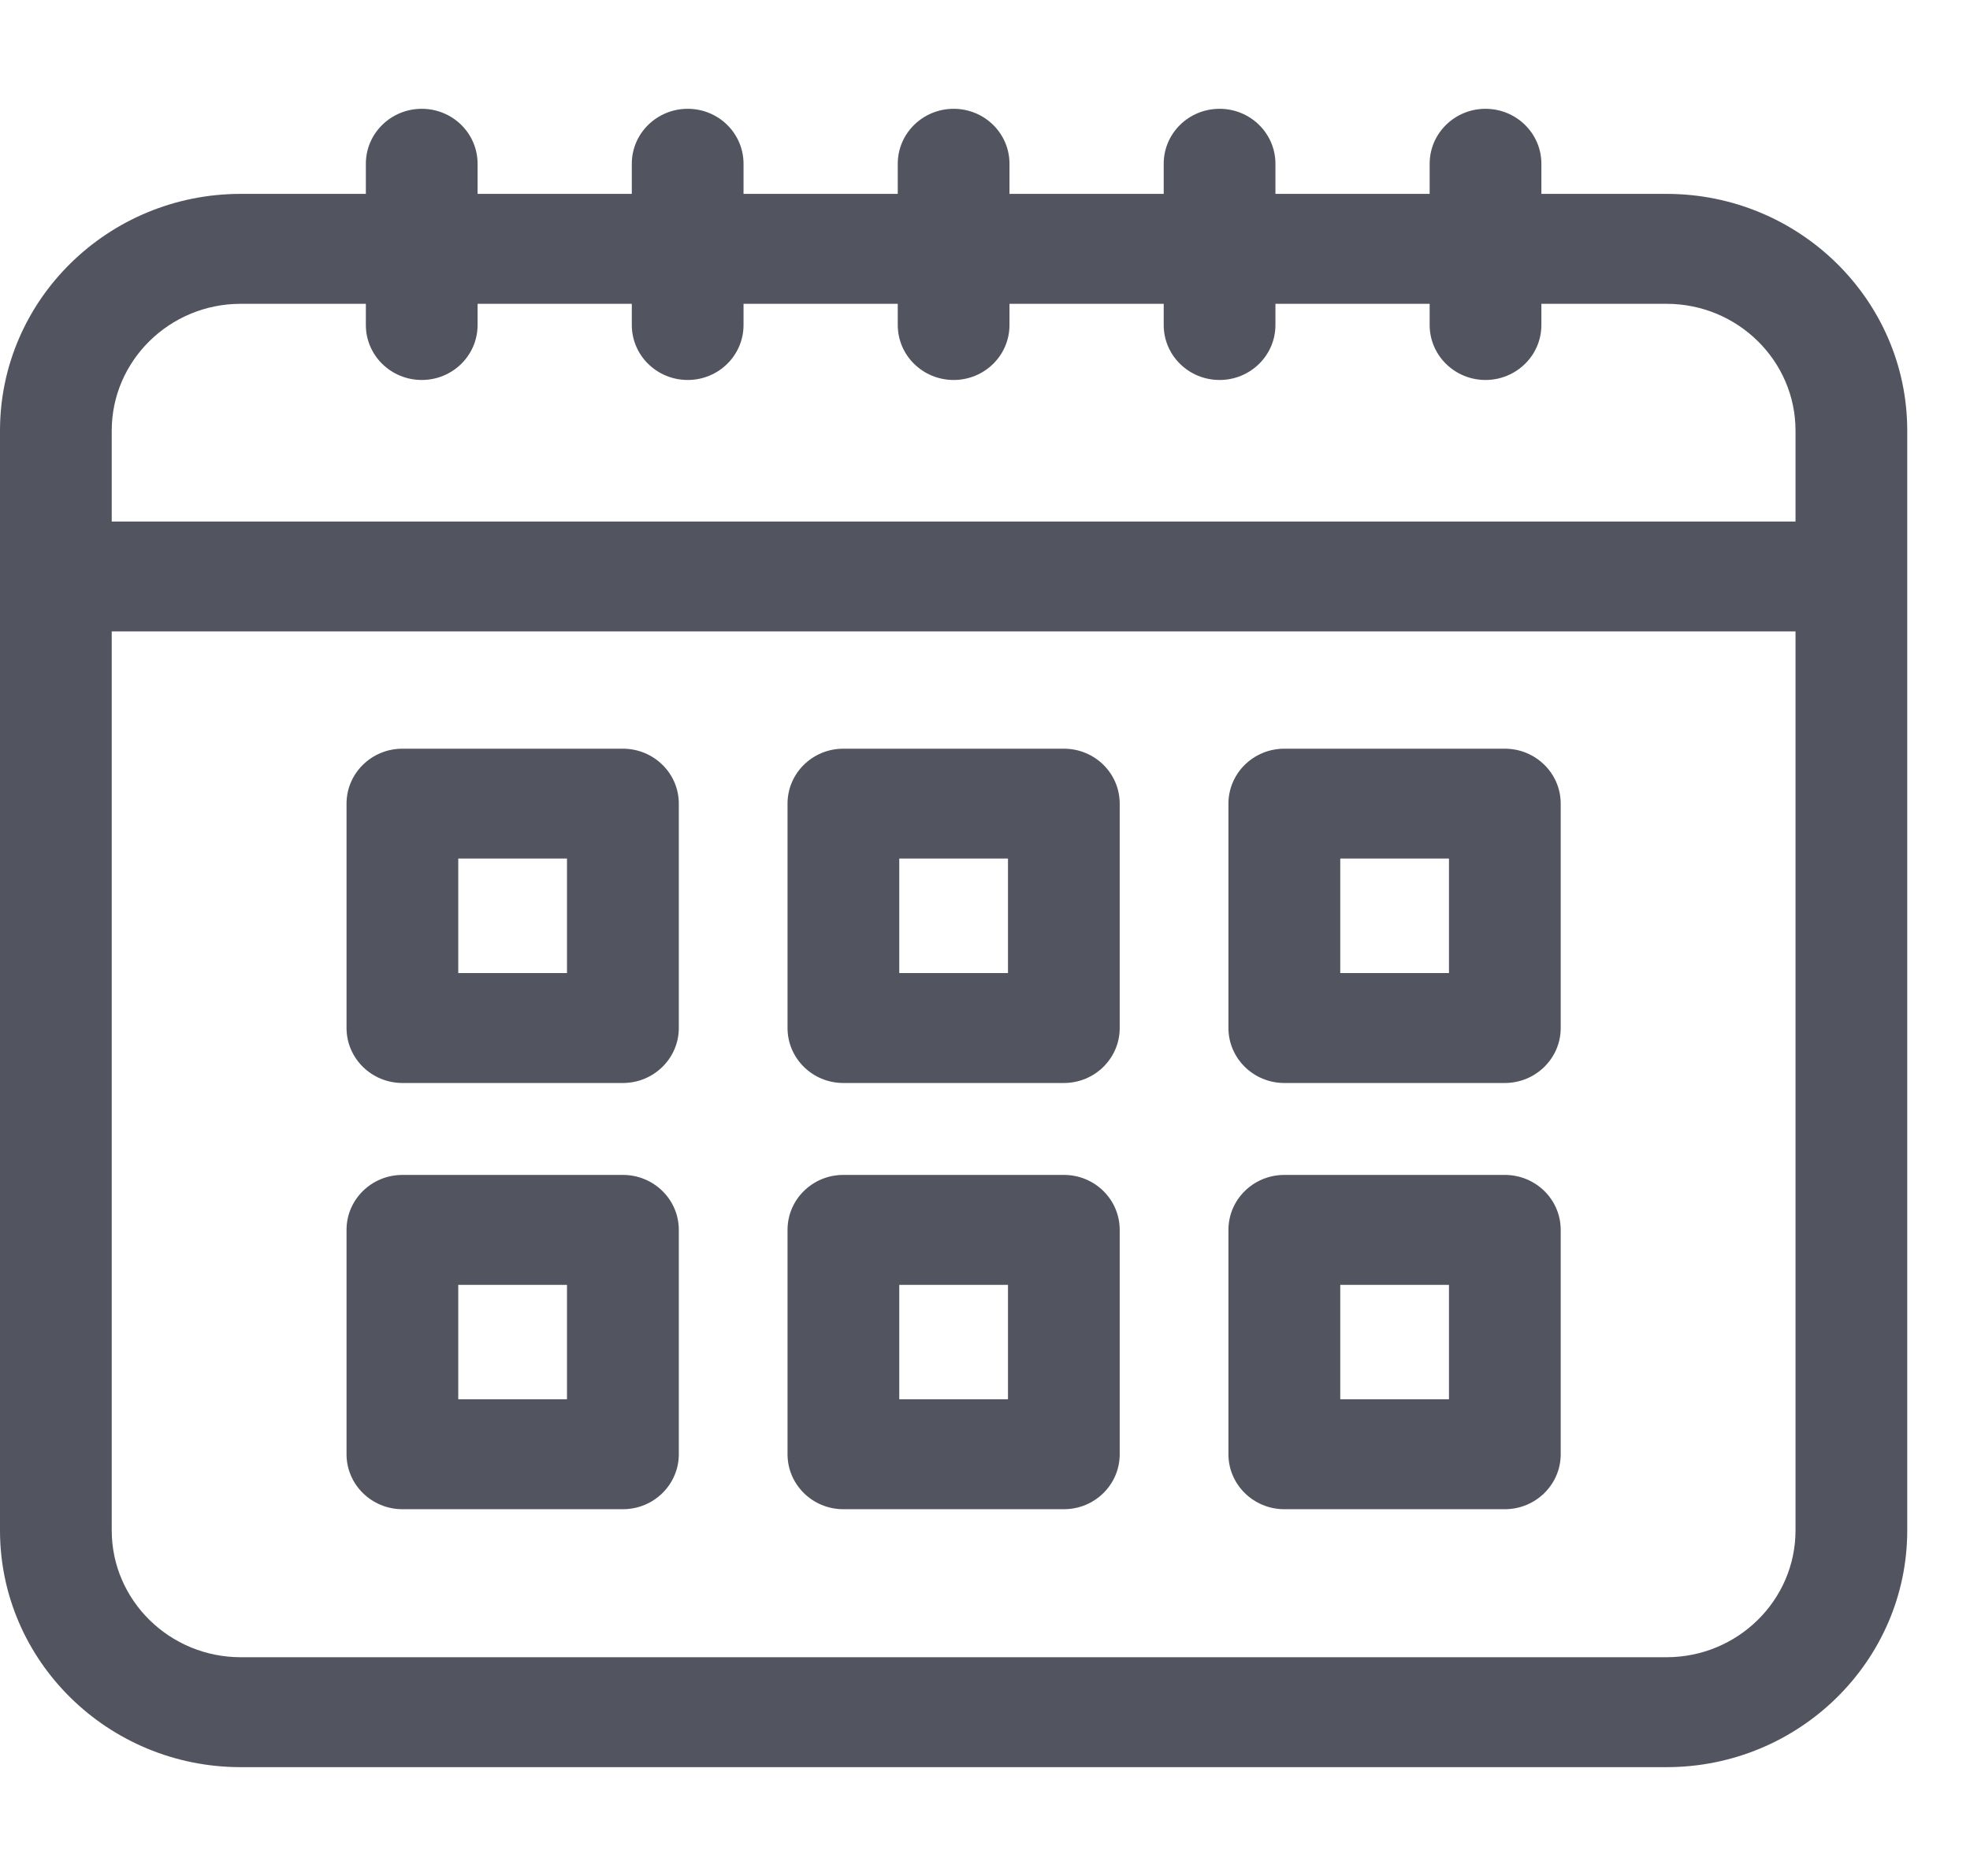 <svg width="21" height="20" viewBox="0 0 21 20" fill="none" xmlns="http://www.w3.org/2000/svg">
<g clip-path="url(#clip0_14_39)">
<path d="M17.765 2.067H16.431V1.746C16.431 1.422 16.164 1.16 15.835 1.16C15.507 1.16 15.24 1.422 15.24 1.746V2.067H13.596V1.746C13.596 1.422 13.329 1.16 13.001 1.16C12.671 1.16 12.405 1.422 12.405 1.746V2.067H10.761V1.746C10.761 1.422 10.495 1.16 10.166 1.16C9.837 1.16 9.57 1.422 9.57 1.746V2.067H7.926V1.746C7.926 1.422 7.66 1.16 7.331 1.16C7.002 1.16 6.735 1.422 6.735 1.746V2.067H5.091V1.746C5.091 1.422 4.825 1.16 4.496 1.16C4.167 1.16 3.9 1.422 3.9 1.746V2.067H2.566C1.151 2.067 0 3.199 0 4.591V16.316C0 17.708 1.151 18.84 2.566 18.84H17.765C19.18 18.84 20.331 17.707 20.331 16.316V4.591C20.331 3.199 19.18 2.067 17.765 2.067ZM19.14 16.316C19.14 17.061 18.523 17.668 17.765 17.668H2.566C1.808 17.668 1.191 17.061 1.191 16.316V6.732H19.14V16.316ZM19.14 5.56H1.191V4.591C1.191 3.846 1.808 3.239 2.566 3.239H3.9V3.465C3.9 3.789 4.167 4.051 4.496 4.051C4.825 4.051 5.091 3.789 5.091 3.465V3.239H6.735V3.465C6.735 3.789 7.002 4.051 7.331 4.051C7.66 4.051 7.926 3.789 7.926 3.465V3.239H9.57V3.465C9.57 3.789 9.837 4.051 10.166 4.051C10.495 4.051 10.761 3.789 10.761 3.465V3.239H12.405V3.465C12.405 3.789 12.671 4.051 13.001 4.051C13.329 4.051 13.596 3.789 13.596 3.465V3.239H15.24V3.465C15.24 3.789 15.507 4.051 15.835 4.051C16.164 4.051 16.431 3.789 16.431 3.465V3.239H17.765C18.523 3.239 19.14 3.846 19.14 4.591V5.56Z" fill="#52555F"/>
<path d="M6.64 7.982H4.29C3.961 7.982 3.694 8.244 3.694 8.568V10.96C3.694 11.283 3.961 11.546 4.29 11.546H6.64C6.969 11.546 7.236 11.283 7.236 10.96V8.568C7.236 8.244 6.969 7.982 6.64 7.982ZM6.044 10.374H4.885V9.153H6.044V10.374Z" fill="#52555F"/>
<path d="M11.341 7.982H8.99C8.661 7.982 8.395 8.244 8.395 8.568V10.96C8.395 11.283 8.661 11.546 8.99 11.546H11.341C11.67 11.546 11.936 11.283 11.936 10.96V8.568C11.936 8.244 11.67 7.982 11.341 7.982ZM10.745 10.374H9.586V9.153H10.745V10.374Z" fill="#52555F"/>
<path d="M16.041 7.982H13.691C13.362 7.982 13.095 8.244 13.095 8.568V10.96C13.095 11.283 13.362 11.546 13.691 11.546H16.041C16.37 11.546 16.637 11.283 16.637 10.96V8.568C16.637 8.244 16.37 7.982 16.041 7.982ZM15.446 10.374H14.287V9.153H15.446V10.374Z" fill="#52555F"/>
<path d="M6.64 12.526H4.29C3.961 12.526 3.694 12.788 3.694 13.112V15.504C3.694 15.827 3.961 16.09 4.29 16.09H6.64C6.969 16.09 7.236 15.827 7.236 15.504V13.112C7.236 12.788 6.969 12.526 6.64 12.526ZM6.044 14.918H4.885V13.698H6.044V14.918Z" fill="#52555F"/>
<path d="M11.341 12.526H8.99C8.661 12.526 8.395 12.788 8.395 13.112V15.504C8.395 15.827 8.661 16.09 8.99 16.09H11.341C11.67 16.09 11.936 15.827 11.936 15.504V13.112C11.936 12.788 11.67 12.526 11.341 12.526ZM10.745 14.918H9.586V13.698H10.745V14.918Z" fill="#52555F"/>
<path d="M16.041 12.526H13.691C13.362 12.526 13.095 12.788 13.095 13.112V15.504C13.095 15.827 13.362 16.09 13.691 16.09H16.041C16.37 16.09 16.637 15.827 16.637 15.504V13.112C16.637 12.788 16.37 12.526 16.041 12.526ZM15.446 14.918H14.287V13.698H15.446V14.918Z" fill="#52555F"/>
</g>
<defs>
<clipPath id="clip0_14_39">
<rect width="20.331" height="20" fill="white"/>
</clipPath>
</defs>
</svg>
